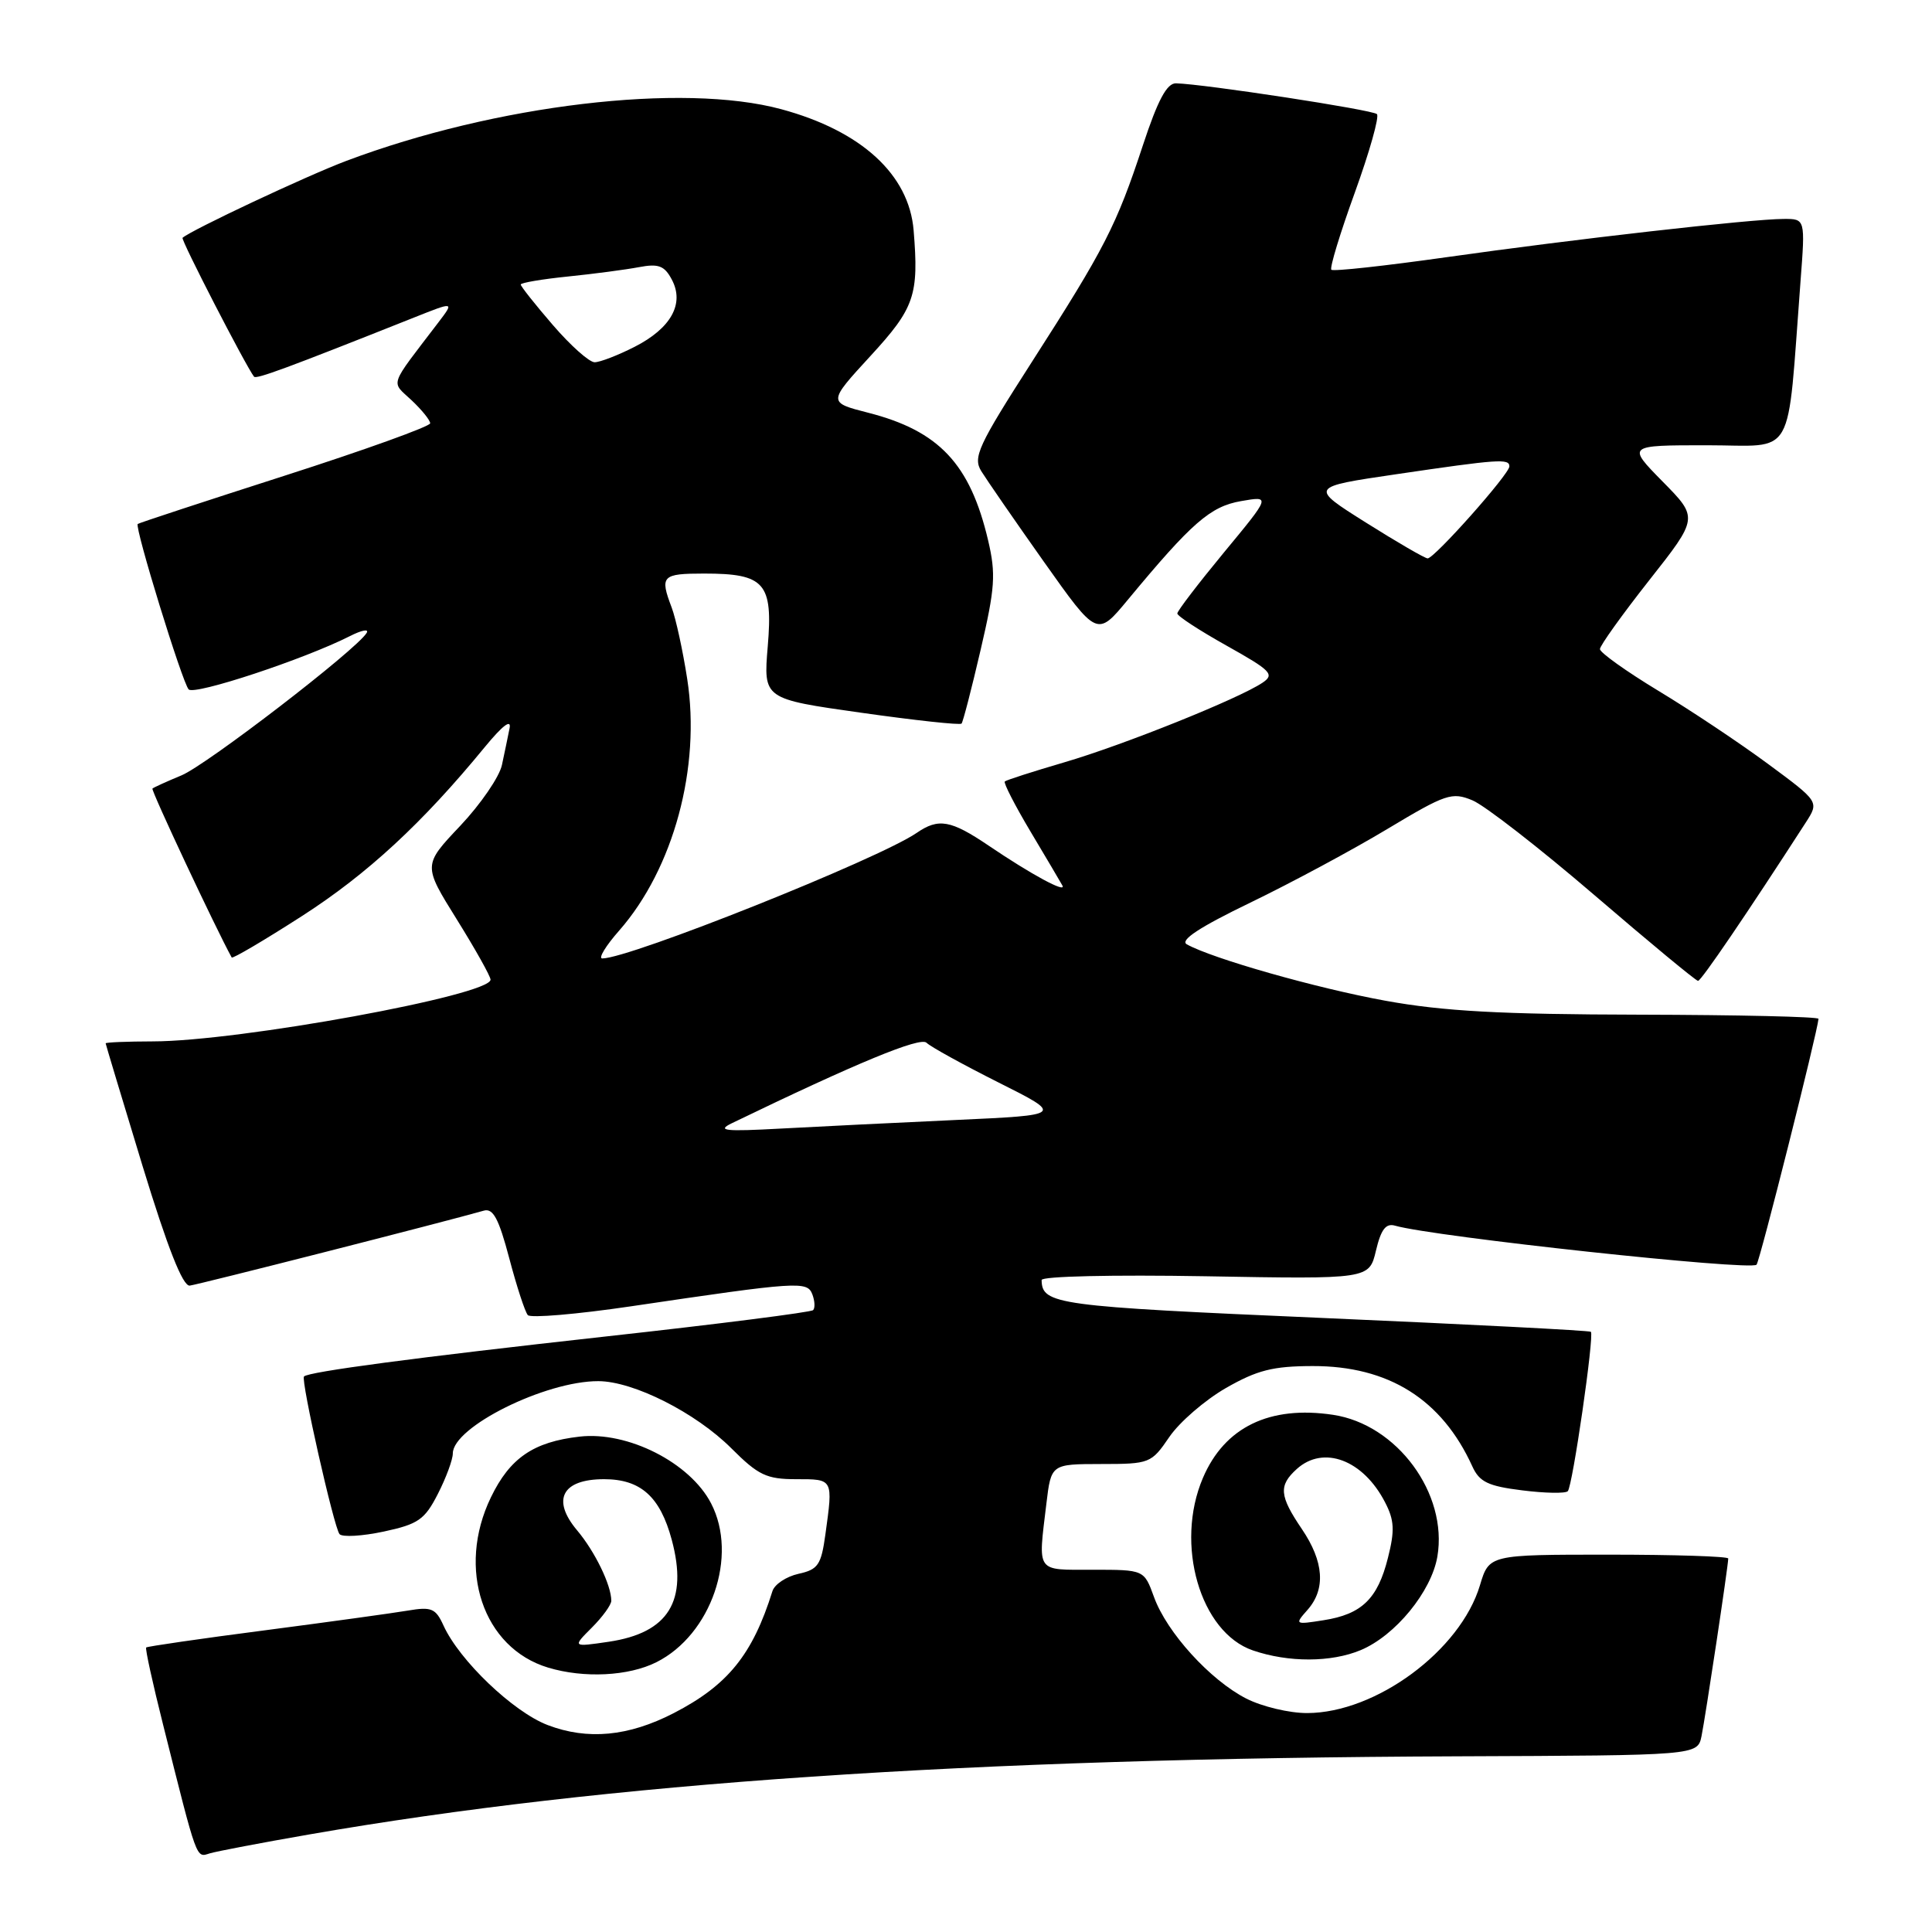 <?xml version="1.0" encoding="UTF-8" standalone="no"?>
<!DOCTYPE svg PUBLIC "-//W3C//DTD SVG 1.1//EN" "http://www.w3.org/Graphics/SVG/1.1/DTD/svg11.dtd" >
<svg xmlns="http://www.w3.org/2000/svg" xmlns:xlink="http://www.w3.org/1999/xlink" version="1.1" viewBox="0 0 256 256">
 <g >
 <path fill="currentColor"
d=" M 41.00 243.07 C 80.37 236.22 128.22 232.97 193.21 232.72 C 224.93 232.60 224.93 232.60 225.46 230.05 C 225.98 227.50 229.00 207.47 229.00 206.51 C 229.00 206.23 221.87 206.00 213.16 206.00 C 197.32 206.00 197.32 206.00 196.10 210.06 C 193.51 218.70 182.33 226.97 173.21 226.99 C 170.85 227.00 167.22 226.13 165.14 225.07 C 160.36 222.63 154.60 216.30 152.91 211.61 C 151.60 208.00 151.60 208.00 144.80 208.00 C 137.18 208.00 137.54 208.51 138.65 199.25 C 139.28 194.00 139.28 194.00 145.89 193.99 C 152.35 193.99 152.56 193.90 154.94 190.41 C 156.28 188.44 159.66 185.52 162.44 183.92 C 166.58 181.55 168.67 181.02 173.93 181.01 C 184.00 180.99 191.05 185.42 195.09 194.30 C 196.03 196.37 197.18 196.92 201.70 197.48 C 204.71 197.86 207.43 197.91 207.74 197.59 C 208.37 196.96 211.27 176.94 210.80 176.47 C 210.63 176.30 194.56 175.48 175.09 174.63 C 139.87 173.10 138.07 172.85 138.02 169.61 C 138.01 169.11 147.46 168.90 159.71 169.11 C 181.42 169.50 181.42 169.50 182.32 165.72 C 182.99 162.90 183.63 162.05 184.86 162.41 C 189.99 163.88 231.92 168.41 232.75 167.58 C 233.17 167.17 240.82 136.78 240.96 135.00 C 240.98 134.72 230.31 134.48 217.25 134.45 C 198.85 134.41 191.26 134.00 183.56 132.60 C 174.43 130.94 160.65 127.02 157.26 125.13 C 156.30 124.59 158.95 122.85 165.68 119.60 C 171.08 116.99 179.25 112.60 183.84 109.84 C 191.59 105.19 192.39 104.92 195.11 106.05 C 196.73 106.72 204.00 112.37 211.27 118.61 C 218.55 124.86 224.72 129.97 225.00 129.97 C 225.42 129.97 231.52 121.00 239.28 108.98 C 241.05 106.23 241.05 106.23 234.28 101.23 C 230.55 98.47 224.01 94.11 219.75 91.54 C 215.49 88.96 212.00 86.47 212.00 86.01 C 212.00 85.55 214.94 81.45 218.52 76.90 C 225.05 68.62 225.05 68.62 220.31 63.81 C 215.58 59.00 215.58 59.00 226.19 59.00 C 238.08 59.00 236.74 61.35 238.58 37.25 C 239.21 29.00 239.21 29.00 236.35 29.01 C 232.04 29.02 208.36 31.71 191.67 34.08 C 183.52 35.23 176.65 35.99 176.41 35.74 C 176.17 35.50 177.57 30.90 179.52 25.52 C 181.47 20.13 182.79 15.45 182.45 15.12 C 181.88 14.55 159.60 11.14 155.83 11.04 C 154.62 11.01 153.42 13.24 151.44 19.25 C 147.94 29.88 146.38 32.92 136.74 47.94 C 129.60 59.07 128.89 60.60 130.03 62.44 C 130.73 63.57 134.46 68.98 138.33 74.45 C 145.37 84.39 145.37 84.39 149.43 79.49 C 157.92 69.25 160.37 67.11 164.44 66.40 C 168.38 65.71 168.38 65.71 162.19 73.19 C 158.79 77.31 156.00 80.95 156.00 81.29 C 156.00 81.63 158.95 83.55 162.56 85.57 C 168.42 88.85 168.92 89.36 167.31 90.45 C 164.18 92.57 148.81 98.74 141.00 101.02 C 136.88 102.23 133.34 103.36 133.14 103.55 C 132.95 103.73 134.48 106.72 136.55 110.19 C 138.62 113.66 140.52 116.87 140.77 117.33 C 141.36 118.42 136.65 115.88 131.00 112.05 C 125.99 108.66 124.36 108.37 121.47 110.36 C 116.42 113.83 83.44 127.00 79.80 127.00 C 79.25 127.00 80.26 125.33 82.05 123.30 C 89.25 115.09 92.88 101.68 91.06 89.97 C 90.48 86.21 89.55 81.95 89.00 80.50 C 87.41 76.31 87.70 76.00 93.31 76.00 C 101.35 76.00 102.44 77.24 101.73 85.66 C 101.15 92.61 101.15 92.61 114.11 94.44 C 121.23 95.45 127.22 96.10 127.41 95.88 C 127.60 95.67 128.74 91.27 129.94 86.10 C 131.85 77.90 131.98 76.06 130.93 71.60 C 128.55 61.48 124.43 57.09 115.04 54.69 C 109.69 53.32 109.69 53.32 115.34 47.17 C 121.19 40.81 121.77 39.13 121.06 30.52 C 120.45 23.12 114.13 17.34 103.52 14.47 C 90.44 10.93 65.67 13.87 45.88 21.32 C 40.64 23.29 25.35 30.48 24.19 31.51 C 23.93 31.74 32.59 48.54 33.66 49.91 C 33.95 50.28 37.96 48.80 54.85 42.08 C 60.20 39.95 60.20 39.95 58.09 42.72 C 51.44 51.44 51.78 50.44 54.53 53.03 C 55.89 54.31 57.00 55.68 57.00 56.09 C 57.00 56.50 48.34 59.62 37.75 63.02 C 27.16 66.42 18.39 69.30 18.25 69.43 C 17.81 69.84 24.16 90.47 25.00 91.35 C 25.77 92.16 40.32 87.35 46.36 84.29 C 47.93 83.49 48.93 83.30 48.58 83.87 C 47.19 86.13 27.38 101.36 24.05 102.74 C 22.10 103.55 20.36 104.34 20.20 104.49 C 19.98 104.69 28.59 123.04 30.70 126.87 C 30.81 127.07 35.01 124.60 40.03 121.37 C 48.69 115.80 55.97 109.07 64.23 99.00 C 66.60 96.12 67.78 95.22 67.52 96.50 C 67.30 97.60 66.85 99.79 66.51 101.36 C 66.18 102.93 63.69 106.56 60.98 109.43 C 56.05 114.64 56.05 114.64 60.53 121.83 C 62.99 125.78 65.00 129.37 65.00 129.81 C 65.00 131.88 31.63 137.98 20.25 137.99 C 16.81 138.00 14.00 138.11 14.00 138.25 C 14.01 138.39 16.21 145.70 18.89 154.50 C 22.21 165.36 24.22 170.45 25.14 170.35 C 26.27 170.22 58.88 161.91 64.10 160.42 C 65.34 160.06 66.09 161.47 67.48 166.73 C 68.46 170.45 69.57 173.84 69.94 174.26 C 70.31 174.67 76.44 174.15 83.56 173.10 C 105.85 169.80 106.96 169.73 107.64 171.51 C 107.97 172.38 108.02 173.32 107.74 173.60 C 107.46 173.88 95.14 175.45 80.36 177.08 C 54.98 179.89 40.91 181.76 40.28 182.39 C 39.83 182.83 44.25 202.41 44.99 203.28 C 45.36 203.70 47.99 203.55 50.85 202.94 C 55.43 201.96 56.28 201.36 58.02 197.95 C 59.11 195.82 60.00 193.41 60.00 192.59 C 60.00 189.08 72.27 182.99 79.28 183.01 C 83.94 183.02 92.20 187.20 96.91 191.91 C 100.48 195.48 101.57 196.00 105.50 196.00 C 110.44 196.00 110.39 195.91 109.37 203.31 C 108.81 207.37 108.40 207.97 105.80 208.54 C 104.19 208.90 102.63 209.93 102.35 210.84 C 99.72 219.25 96.44 223.30 89.27 227.00 C 83.27 230.09 77.87 230.60 72.57 228.58 C 68.01 226.84 60.88 220.03 58.77 215.40 C 57.73 213.11 57.17 212.88 54.05 213.41 C 52.10 213.74 43.55 214.92 35.06 216.03 C 26.57 217.13 19.51 218.16 19.37 218.30 C 19.22 218.45 20.23 223.05 21.61 228.53 C 26.19 246.78 25.96 246.15 27.80 245.58 C 28.74 245.30 34.67 244.17 41.00 243.07 Z  M 86.98 220.25 C 94.25 216.60 97.84 206.16 94.22 199.20 C 91.43 193.81 83.17 189.62 76.79 190.36 C 70.68 191.06 67.57 193.19 65.05 198.40 C 60.46 207.88 64.00 218.38 72.64 220.97 C 77.39 222.40 83.30 222.10 86.98 220.25 Z  M 180.30 218.65 C 184.89 216.73 189.67 210.89 190.46 206.25 C 191.87 197.91 185.12 188.74 176.63 187.47 C 168.23 186.21 162.26 189.10 159.39 195.84 C 155.64 204.62 159.03 216.30 166.02 218.69 C 170.72 220.30 176.38 220.29 180.30 218.65 Z  M 97.00 148.82 C 113.50 140.84 121.95 137.35 122.77 138.17 C 123.30 138.70 127.59 141.06 132.32 143.44 C 140.91 147.75 140.91 147.75 126.70 148.40 C 118.89 148.76 108.45 149.27 103.50 149.54 C 95.99 149.95 94.91 149.83 97.00 148.82 Z  M 181.00 69.25 C 173.50 64.53 173.50 64.53 185.00 62.84 C 198.58 60.84 200.00 60.74 200.00 61.80 C 200.00 62.82 190.06 74.00 189.17 73.99 C 188.80 73.98 185.13 71.85 181.00 69.25 Z  M 73.25 43.06 C 70.91 40.35 69.00 37.94 69.00 37.70 C 69.00 37.47 71.81 36.99 75.25 36.64 C 78.69 36.29 82.92 35.73 84.66 35.40 C 87.25 34.91 88.04 35.20 89.01 37.03 C 90.73 40.23 88.93 43.49 84.08 45.96 C 81.88 47.08 79.50 48.00 78.79 48.00 C 78.08 48.00 75.59 45.78 73.25 43.06 Z  M 78.42 215.67 C 79.84 214.25 81.00 212.65 81.00 212.11 C 81.00 210.05 78.84 205.60 76.48 202.79 C 73.05 198.72 74.48 196.00 80.04 196.00 C 84.89 196.00 87.47 198.31 89.01 204.03 C 91.19 212.15 88.59 216.36 80.67 217.54 C 75.84 218.25 75.84 218.25 78.42 215.67 Z  M 173.25 213.32 C 175.69 210.56 175.43 206.92 172.50 202.60 C 169.52 198.20 169.40 196.85 171.83 194.65 C 175.36 191.46 180.62 193.43 183.52 199.05 C 184.76 201.43 184.83 202.79 183.91 206.42 C 182.55 211.86 180.44 213.90 175.37 214.69 C 171.58 215.29 171.53 215.26 173.25 213.32 Z "/>
</g>
</svg>